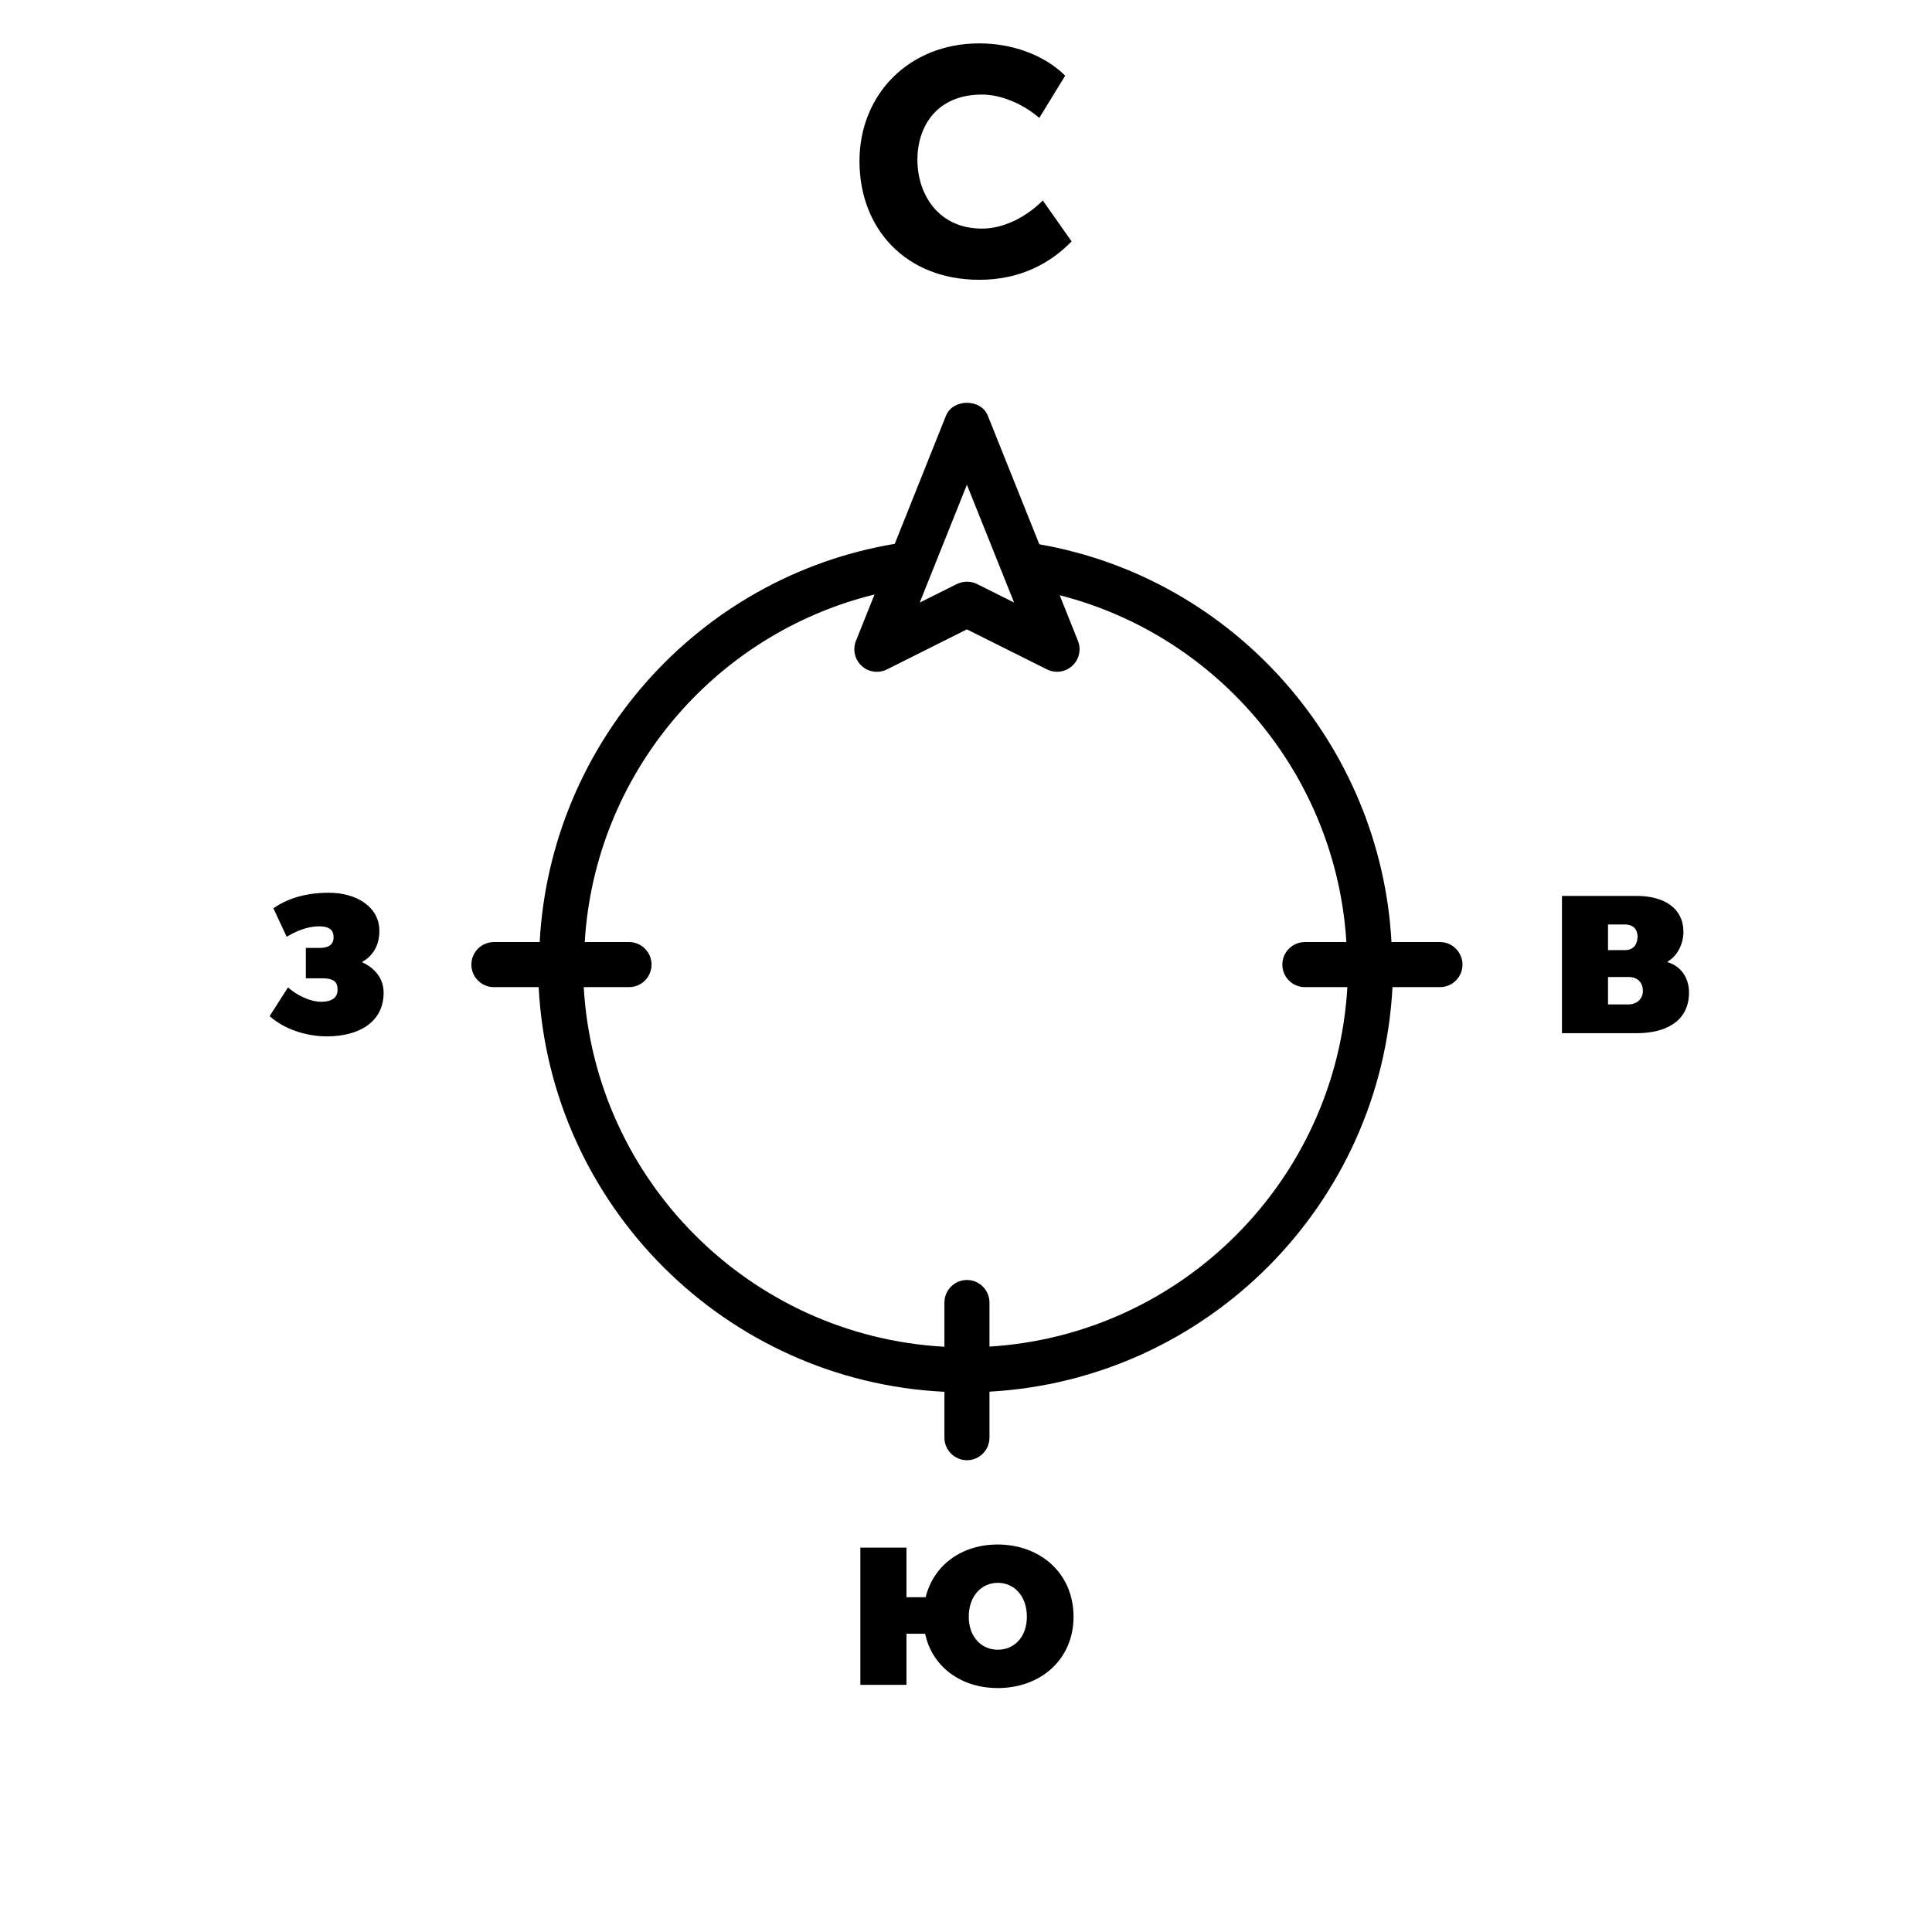 <?xml version="1.0" encoding="UTF-8"?>
<!DOCTYPE svg PUBLIC "-//W3C//DTD SVG 1.1//EN" "http://www.w3.org/Graphics/SVG/1.1/DTD/svg11.dtd">
<svg xmlns="http://www.w3.org/2000/svg" xml:space="preserve" width="472px" height="472px" version="1.1" style="shape-rendering:geometricPrecision; text-rendering:geometricPrecision; image-rendering:optimizeQuality; fill-rule:evenodd; clip-rule:evenodd" viewBox="0 0 312880 312880" xmlns:xlink="http://www.w3.org/1999/xlink">
  <path fill="#000" d="M160241 218077l0 -7136c0,-2004 -1639,-3653 -3654,-3653 -2006,0 -3642,1649 -3642,3653l0 7159c-31411,-1725 -56602,-26850 -58411,-58238l7340 0c2013,0 3642,-1640 3642,-3646 0,-2004 -1629,-3653 -3642,-3653l-7180 0c1638,-27075 20814,-49863 46932,-56287l-3008 7511c-560,1402 -205,3008 916,4042 1112,1035 2748,1251 4098,584l12955 -6488 12956 6475c519,260 1078,390 1638,390 895,0 1778,-322 2468,-961 1123,-1034 1479,-2651 919,-4042l-2955 -7392c25828,6594 44787,29308 46424,56168l-6725 0c-2006,0 -3643,1649 -3643,3653 0,2006 1637,3646 3643,3646l6887 0c-1799,31237 -26752,56287 -57958,58215zm-113600 -58174c1380,1251 3579,2329 5347,2329 2081,0 2682,-906 2682,-1940 0,-1079 -385,-1854 -2425,-1854l-2715 0 0 -4926 2243 0c1162,0 2251,-345 2251,-1724 0,-949 -429,-1770 -2328,-1770 -1217,0 -2941,304 -5271,1684l-2154 -4613c2069,-1424 4914,-2512 8968,-2512 4580,0 8200,2337 8200,6176 0,2759 -1420,4269 -2759,5000l0 89c1684,785 3449,2325 3449,4924 0,4700 -3921,7070 -9194,7070 -3276,0 -6855,-1119 -9269,-3276l2975 -4657zm217045 2759c1598,0 2374,-1075 2374,-2198 0,-1207 -724,-2242 -2329,-2242l-3320 0 0 4440 3275 0zm-472 -8795c1389,0 1982,-1045 1982,-2209 0,-1035 -593,-1940 -2070,-1940l-2715 0 0 4149 2803 0zm-10261 -8774l12113 0c4454,0 7558,1996 7558,5831 0,1854 -906,3838 -2588,4829l0 55c2544,764 3494,2975 3494,4904 0,4883 -4054,6608 -8464,6608l-12113 0 0 -22227zm-91355 122072c2630,0 4699,-2026 4699,-5345 0,-3376 -2069,-5486 -4699,-5486 -2629,0 -4711,2110 -4711,5486 0,3319 2082,5345 4711,5345zm-22268 -16536l7469 0 0 8031 3105 0c1295,-5215 5863,-8534 11653,-8534 6952,0 12299,4699 12299,11694 0,6942 -5347,11554 -12258,11554 -5949,0 -10615,-3405 -11779,-8795l-3020 0 0 8278 -7469 0 0 -22228zm19282 -205317c6803,0 11664,-2845 14929,-6219l-4666 -6629c-2533,2544 -6165,4559 -9840,4559 -7147,0 -10466,-5649 -10466,-11145 0,-5326 3060,-10564 10466,-10564 3320,0 6899,1714 9269,3783l4202 -6843c-3603,-3540 -8831,-5202 -13777,-5228l-183 0c-11398,32 -19357,8309 -19357,19067 0,10975 7513,19219 19423,19219zm-2025 33187l7641 19080 -6001 -2997c-1024,-505 -2244,-505 -3268,0l-6016 3008 7644 -19091zm76618 74064l-7859 0c-1746,-31959 -25438,-58898 -57031,-64416l-8345 -20834c-1109,-2782 -5657,-2770 -6769,0l-8298 20760c-31863,5337 -55761,32304 -57505,64490l-7417 0c-2015,0 -3644,1649 -3644,3653 0,2006 1629,3646 3644,3646l7254 0c1832,35397 30279,63801 65710,65536l0 7426c0,2006 1636,3653 3642,3653 2015,0 3654,-1636 3654,-3653l0 -7449c35215,-1950 63434,-30267 65266,-65513l7698 0c2004,0 3642,-1640 3642,-3646 0,-2004 -1638,-3653 -3642,-3653z"/>
</svg>
